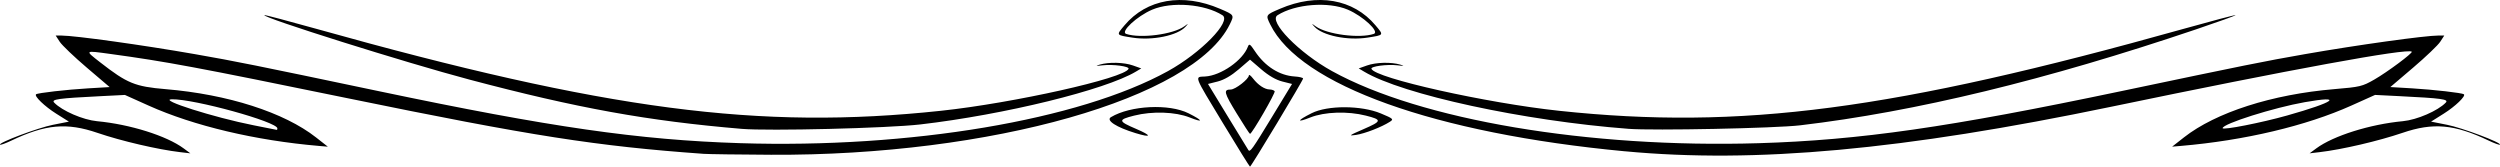 <?xml version="1.0" encoding="UTF-8" standalone="no"?>
<!-- Created with Inkscape (http://www.inkscape.org/) -->

<svg
   width="600"
   height="40"
   viewBox="0 0 600 40"
   version="1.1"
   id="svg4452"
   inkscape:version="1.3 (0e150ed6c4, 2023-07-21)"
   xml:space="preserve"
   sodipodi:docname="ornament.svg"
   xmlns:inkscape="http://www.inkscape.org/namespaces/inkscape"
   xmlns:sodipodi="http://sodipodi.sourceforge.net/DTD/sodipodi-0.dtd"
   xmlns="http://www.w3.org/2000/svg"
   xmlns:svg="http://www.w3.org/2000/svg"><sodipodi:namedview
     id="namedview4454"
     pagecolor="#ffffff"
     bordercolor="#666666"
     borderopacity="1.0"
     inkscape:showpageshadow="2"
     inkscape:pageopacity="0.0"
     inkscape:pagecheckerboard="0"
     inkscape:deskcolor="#d1d1d1"
     inkscape:document-units="px"
     showgrid="true"
     inkscape:zoom="2.31375"
     inkscape:cx="230.14587"
     inkscape:cy="18.800648"
     inkscape:window-width="3840"
     inkscape:window-height="2089"
     inkscape:window-x="-8"
     inkscape:window-y="-8"
     inkscape:window-maximized="1"
     inkscape:current-layer="layer1"><inkscape:grid
       type="xygrid"
       id="grid4456"
       originx="0"
       originy="0"
       spacingy="1"
       spacingx="1"
       units="px"
       visible="true"
       empspacing="10" /></sodipodi:namedview><defs
     id="defs4449" /><g
     inkscape:label="Layer 1"
     inkscape:groupmode="layer"
     id="layer1"><path
       style="fill:#000000;stroke-width:0.501"
       d="m 293.538,29.612 c -7.189,-11.89 -6.887,-11.096 -4.281,-11.255 3.796,-0.232 9.022,-3.883 10.238,-7.152 0.3,-0.806 0.528,-0.659 1.688,1.088 2.417,3.639 5.884,5.839 9.559,6.064 1.099,0.067 1.998,0.29 1.999,0.495 10e-4,0.439 -12.476,21.149 -12.741,21.149 -0.099,0 -3.007,-4.675 -6.462,-10.388 z m 11.857,-1.735 4.697,-7.726 -2.335,-0.589 c -1.526,-0.385 -3.274,-1.396 -5.046,-2.919 L 300,14.313 l -2.711,2.329 c -1.768,1.518 -3.522,2.534 -5.042,2.918 l -2.331,0.589 4.706,7.727 c 2.588,4.25 4.824,7.901 4.968,8.114 0.423,0.627 0.876,-0.005 5.806,-8.113 z m -8.598,-0.665 c -3.05,-4.984 -3.233,-5.725 -1.416,-5.725 1.108,0 4.345,-2.523 4.351,-3.391 0.002,-0.299 0.449,0.033 0.992,0.737 1.228,1.589 2.785,2.62 3.988,2.639 0.504,0.008 1.048,0.196 1.209,0.417 0.261,0.36 -5.452,10.242 -5.921,10.242 -0.106,0 -1.547,-2.214 -3.203,-4.92 z m -128.018,9.7 c -25.596,-1.834 -41.103,-4.257 -85.402,-13.346 -36.276,-7.444 -43.436,-8.78 -56.899,-10.619 -6.257,-0.855 -6.186,-0.914 -2.41,2.031 6.443,5.026 8.342,5.804 15.659,6.416 14.964,1.251 28.477,5.587 36.125,11.589 l 2.83,2.221 -2.126,-0.181 c -15.203,-1.296 -30.051,-4.812 -40.89,-9.682 l -5.687,-2.555 -5.7,0.287 c -10.406,0.524 -12.045,0.751 -11.265,1.563 1.88,1.958 6.91,4.136 10.281,4.452 7.893,0.74 16.672,3.494 20.77,6.514 l 1.627,1.199 -2.44,-0.284 c -5.324,-0.621 -14.131,-2.674 -19.859,-4.629 -7.382,-2.52 -12.459,-2.062 -20.7,1.87 -1.343,0.641 -2.547,1.076 -2.674,0.968 -0.52,-0.443 9.072,-4.055 12.661,-4.768 l 3.86,-0.766 -3.06,-1.923 c -2.754,-1.731 -5.329,-4.207 -4.823,-4.638 0.384,-0.327 7.31,-1.121 12.436,-1.424 l 5.223,-0.309 -5.495,-4.679 c -3.022,-2.574 -5.935,-5.356 -6.474,-6.184 l -0.98,-1.504 h 1.39 c 3.198,0 19.565,2.281 32.014,4.462 9.969,1.747 14.17,2.592 44.197,8.898 41.165,8.645 62.394,11.7 86.631,12.467 40.819,1.293 81.425,-5.541 102.702,-17.285 7.936,-4.38 15.353,-11.983 13.091,-13.417 -4.251,-2.696 -12.191,-3.324 -16.868,-1.335 -3.649,1.552 -7.702,5.324 -6.248,5.813 3.425,1.153 11.273,0.13 13.968,-1.82 1.053,-0.762 1.064,-0.759 0.291,0.093 -1.942,2.138 -7.973,3.376 -12.764,2.62 -3.978,-0.628 -3.919,-0.534 -1.884,-2.953 5.322,-6.326 13.96,-7.819 22.927,-3.963 3.446,1.482 3.443,1.476 2.339,3.732 -8.687,17.745 -57.322,31.57 -110.107,31.299 -7.754,-0.04 -15.074,-0.142 -16.267,-0.228 z M 66.569,30.812 c 0,-1.572 -19.981,-7.079 -25.34,-6.984 -3.417,0.061 10.085,4.352 19.627,6.238 2.993,0.592 5.503,1.09 5.578,1.108 0.075,0.018 0.136,-0.145 0.136,-0.362 z m 323.441,5.504 c -45.59,-4.289 -78.028,-15.897 -85.165,-30.475 -1.104,-2.256 -1.108,-2.25 2.339,-3.732 8.967,-3.856 17.605,-2.363 22.927,3.963 2.034,2.418 2.094,2.325 -1.884,2.953 -4.791,0.756 -10.822,-0.482 -12.764,-2.62 -0.773,-0.852 -0.762,-0.855 0.291,-0.093 2.695,1.95 10.543,2.973 13.968,1.82 1.455,-0.49 -2.598,-4.261 -6.248,-5.813 -4.677,-1.989 -12.618,-1.361 -16.868,1.335 -2.262,1.435 5.156,9.037 13.091,13.417 21.233,11.72 61.592,18.536 102.41,17.297 24.215,-0.735 45.649,-3.812 86.923,-12.48 30.026,-6.306 34.228,-7.151 44.197,-8.898 12.449,-2.181 28.816,-4.462 32.014,-4.462 h 1.39 l -0.98,1.504 c -0.539,0.827 -3.452,3.61 -6.474,6.184 l -5.495,4.679 5.223,0.309 c 5.126,0.304 12.052,1.097 12.436,1.424 0.506,0.432 -2.069,2.908 -4.823,4.638 l -3.06,1.923 3.86,0.766 c 3.589,0.713 13.181,4.325 12.661,4.768 -0.127,0.109 -1.331,-0.327 -2.674,-0.968 -8.241,-3.932 -13.318,-4.39 -20.7,-1.87 -5.727,1.955 -14.535,4.008 -19.859,4.629 l -2.44,0.284 1.627,-1.199 c 4.098,-3.02 12.877,-5.774 20.77,-6.514 3.37,-0.316 8.4,-2.494 10.281,-4.452 0.78,-0.812 -0.859,-1.04 -11.265,-1.563 l -5.7,-0.287 -5.687,2.555 c -10.839,4.87 -25.687,8.386 -40.89,9.682 l -2.126,0.181 2.83,-2.221 c 7.648,-6.002 21.161,-10.337 36.125,-11.589 6.129,-0.513 6.683,-0.645 9.541,-2.277 3.119,-1.782 9.352,-6.42 9.015,-6.708 -1.022,-0.873 -29.046,4.262 -72.136,13.217 -49.955,10.382 -85.414,13.63 -116.68,10.689 z m 158.874,-8.588 c 11.559,-3.261 13.702,-4.869 4.273,-3.207 -7.487,1.32 -19.727,5.191 -19.727,6.238 0,0.528 9.311,-1.299 15.454,-3.032 z m -276.352,4.222 c -4.638,-1.414 -7.183,-3.071 -5.898,-3.839 4.687,-2.802 13.935,-3.259 18.612,-0.92 3.524,1.763 3.685,2.356 0.272,0.999 -3.433,-1.364 -8.962,-1.548 -13.322,-0.443 -3.933,0.997 -3.883,1.327 0.487,3.193 3.814,1.629 3.73,2.193 -0.151,1.01 z m 54.721,-0.958 c 4.434,-1.922 4.489,-2.246 0.549,-3.245 -4.36,-1.105 -9.888,-0.921 -13.322,0.443 -3.433,1.364 -3.244,0.761 0.322,-1.028 3.835,-1.924 11.922,-1.893 16.596,0.063 3,1.256 3.138,1.383 2.169,2.004 -1.996,1.278 -5.995,2.83 -8.114,3.149 -1.905,0.286 -1.708,0.135 1.799,-1.385 z m -149.256,-0.066 C 155.514,29.031 138.548,25.96 112.659,19.101 97.383,15.053 62.806,4.18 63.453,3.628 c 0.098,-0.084 5.658,1.384 12.356,3.26 C 145.594,26.439 182.184,31.244 225.823,26.589 c 17.438,-1.86 44.157,-7.836 45.029,-10.072 0.236,-0.603 -3.763,-1.136 -6.286,-0.838 -1.606,0.19 -1.724,0.157 -0.626,-0.173 2.172,-0.652 5.839,-0.556 7.98,0.207 l 1.981,0.706 -1.27,0.759 c -7.383,4.414 -31.593,10.348 -51.76,12.687 -7.806,0.905 -36.345,1.611 -42.875,1.061 z m 212.826,-0.009 C 365.705,29.007 336.616,22.709 327.367,17.179 l -1.27,-0.759 1.981,-0.706 c 2.141,-0.764 5.808,-0.859 7.98,-0.207 1.099,0.33 0.98,0.362 -0.626,0.173 -2.523,-0.298 -6.521,0.235 -6.286,0.838 0.873,2.235 27.592,8.212 45.029,10.072 43.639,4.655 80.229,-0.15 150.014,-19.701 6.698,-1.876 12.258,-3.344 12.356,-3.26 0.098,0.084 -4.162,1.618 -9.467,3.411 -36.038,12.178 -67.346,19.766 -95.046,23.037 -5.986,0.707 -35.152,1.303 -41.21,0.842 z"
       id="path2" /></g></svg>
